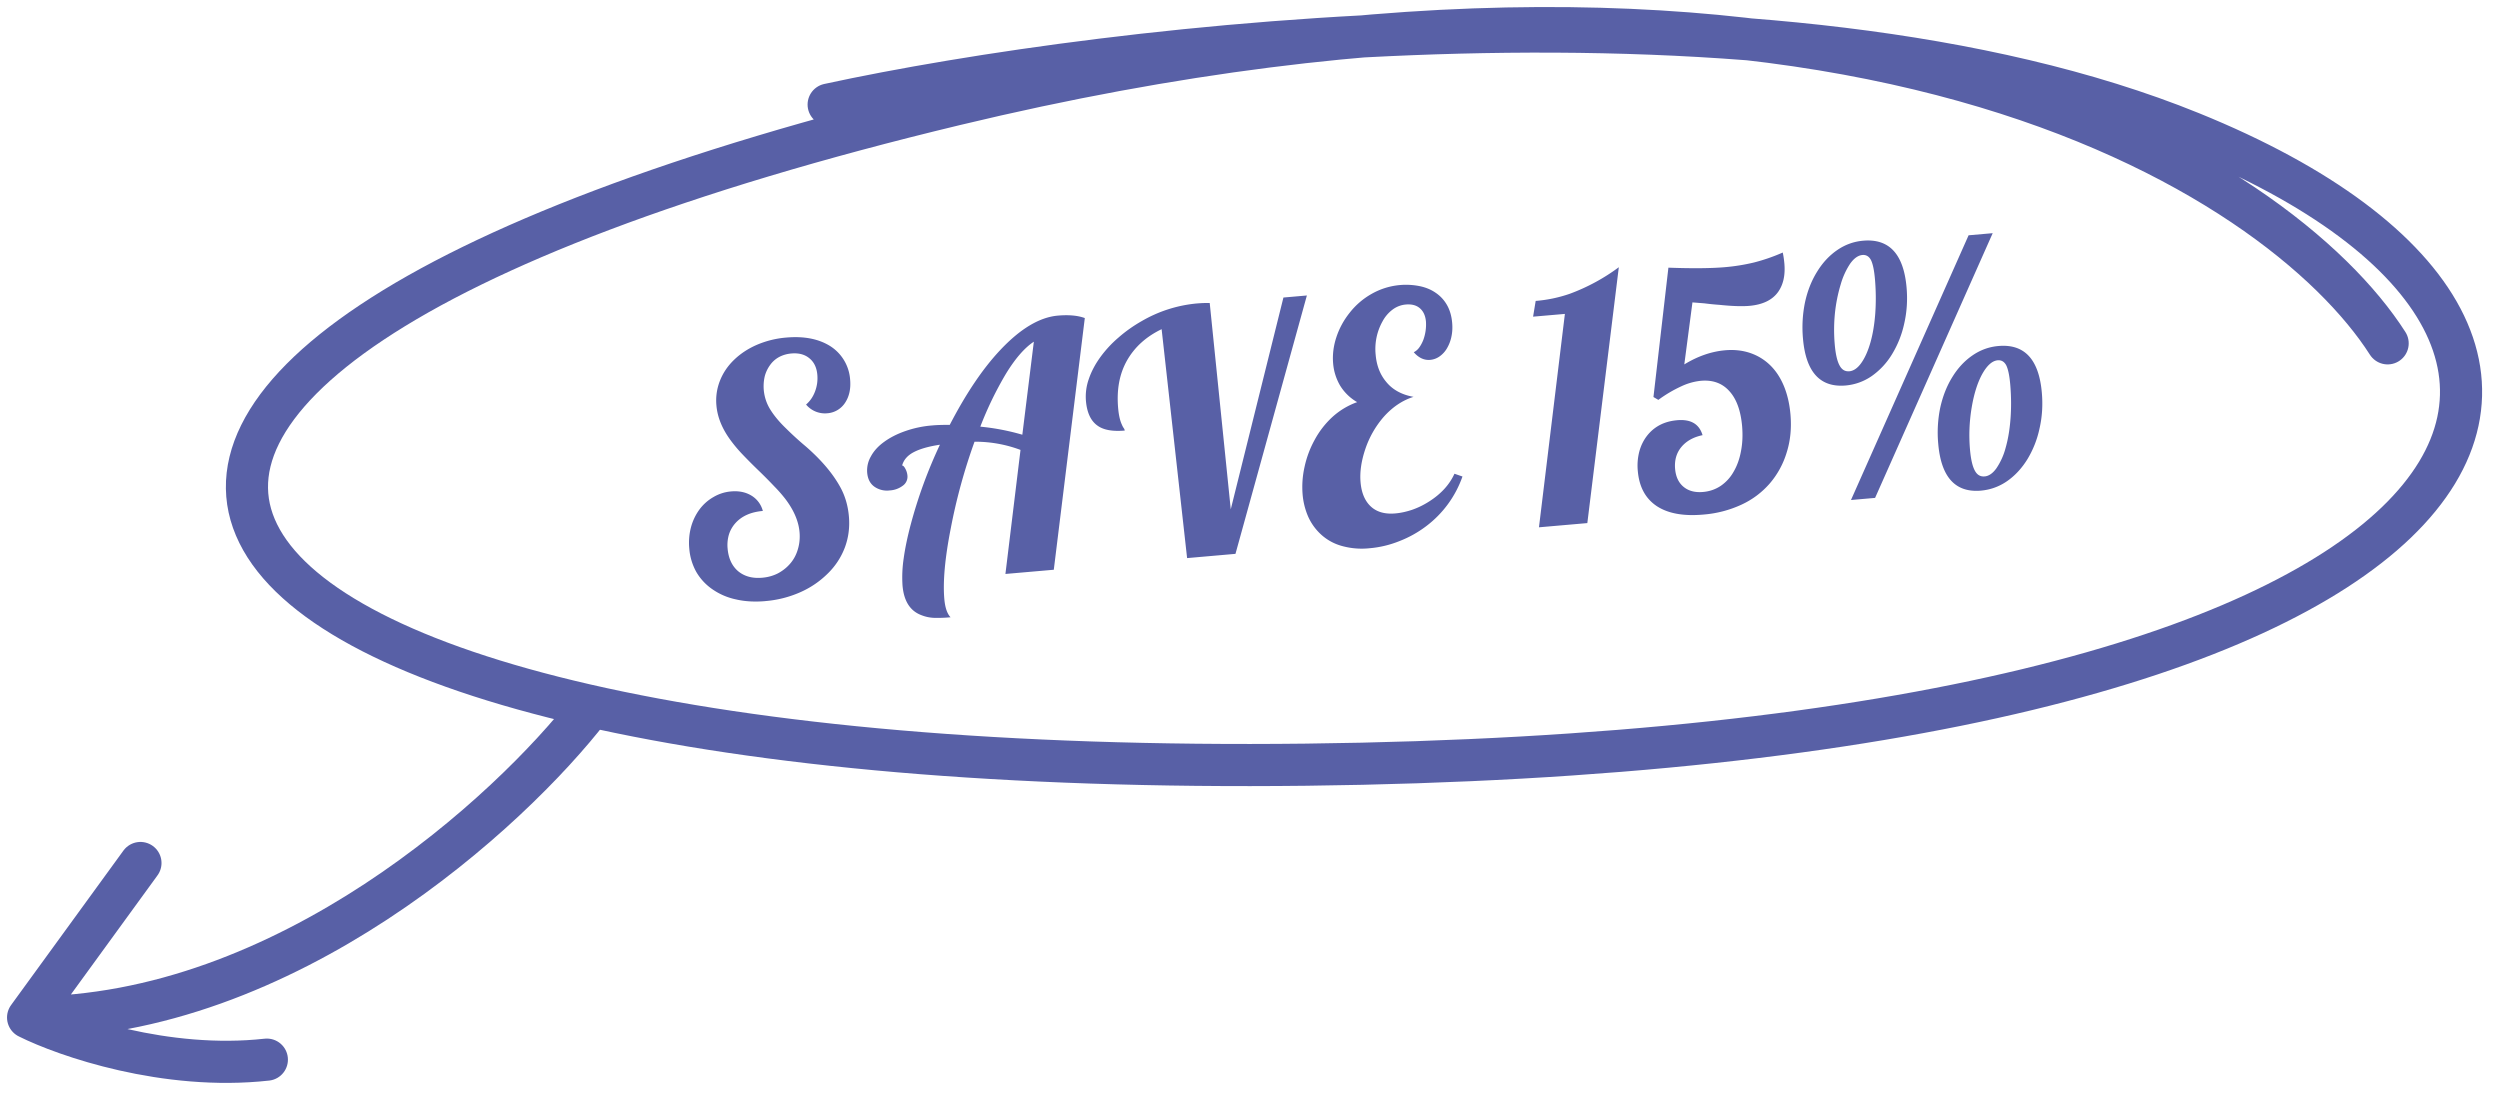 <svg xmlns="http://www.w3.org/2000/svg" width="89" height="39" fill="none" viewBox="0 0 89 39">
  <path fill="#5860A6" d="M27.243 21.4c-.381.033-.73.012-1.046-.062a2.295 2.295 0 0 1-.831-.357 1.917 1.917 0 0 1-.578-.62 2.045 2.045 0 0 1-.25-.836 2.176 2.176 0 0 1 .059-.747 1.91 1.91 0 0 1 .302-.638c.137-.184.303-.332.497-.443a1.47 1.47 0 0 1 .63-.202c.28-.025.521.025.724.148a.901.901 0 0 1 .407.547c-.417.036-.738.176-.964.42a1.108 1.108 0 0 0-.24.409 1.317 1.317 0 0 0-.05.51c.03.35.156.62.377.808.224.184.509.261.855.23.206-.017.396-.071.568-.16.173-.094.32-.213.44-.357.12-.143.208-.31.262-.499.058-.193.077-.395.059-.605-.034-.39-.202-.782-.503-1.18a5.022 5.022 0 0 0-.392-.447 17.018 17.018 0 0 0-.581-.585 19.44 19.44 0 0 1-.56-.563 5.133 5.133 0 0 1-.415-.493c-.302-.409-.471-.821-.508-1.238a1.911 1.911 0 0 1 .123-.88c.109-.28.277-.53.505-.75.228-.22.5-.4.818-.537a3.334 3.334 0 0 1 1.042-.256c.642-.056 1.17.05 1.587.32a1.537 1.537 0 0 1 .684 1.17c.03.33-.03.608-.18.833a.824.824 0 0 1-.626.372.875.875 0 0 1-.762-.31c.142-.122.248-.276.318-.462.073-.191.101-.39.083-.596-.022-.257-.116-.452-.28-.587-.166-.139-.38-.196-.645-.173-.16.014-.305.056-.436.126a.944.944 0 0 0-.317.28 1.192 1.192 0 0 0-.194.406 1.57 1.57 0 0 0 .204 1.194c.138.22.326.444.566.674.214.212.444.422.69.628.573.498.99.997 1.254 1.496.155.296.25.629.282.998.034.39-.015.758-.145 1.107a2.56 2.56 0 0 1-.607.924 3.238 3.238 0 0 1-.983.668 3.84 3.84 0 0 1-1.243.314Zm6.597.575a4.93 4.93 0 0 1-.575.021 1.355 1.355 0 0 1-.473-.1c-.393-.15-.614-.499-.662-1.047a4.525 4.525 0 0 1 .04-.963c.052-.377.138-.786.256-1.228.26-.972.605-1.914 1.035-2.826-.394.059-.704.146-.93.264-.22.114-.36.273-.416.478.035-.003.073.034.115.113a.61.61 0 0 1 .075.247.392.392 0 0 1-.163.355.848.848 0 0 1-.467.17.782.782 0 0 1-.541-.129c-.155-.108-.242-.275-.262-.5a1 1 0 0 1 .132-.582c.104-.194.262-.367.472-.518.214-.156.466-.284.755-.384a3.79 3.79 0 0 1 .953-.2c.167-.016.376-.022.627-.02.577-1.114 1.174-2 1.791-2.657.718-.765 1.403-1.175 2.057-1.233.389-.034.71-.005.96.087l-1.104 8.96-1.722.15.537-4.416a4.586 4.586 0 0 0-1.637-.292 20.323 20.323 0 0 0-.847 3.091c-.206 1.05-.282 1.886-.228 2.508.027.307.101.524.222.651Zm2.965-9.811c-.33.217-.663.6-1 1.152a12.49 12.49 0 0 0-.906 1.873 8.06 8.06 0 0 1 1.496.287l.41-3.312Zm4.549-.445c-.55.264-.96.635-1.232 1.113-.269.475-.374 1.04-.316 1.698.022.25.066.446.134.589a.61.61 0 0 0 .07.129.164.164 0 0 1 .03.08c-.432.037-.755-.02-.968-.175-.238-.167-.375-.459-.412-.875a1.877 1.877 0 0 1 .102-.786c.09-.266.228-.527.414-.783a4.03 4.03 0 0 1 .64-.69c.254-.223.533-.42.836-.592a4.77 4.77 0 0 1 1.933-.622c.18-.015.34-.022.481-.018l.749 7.345 1.875-7.54.835-.073-2.542 9.198-1.722.151-.907-8.15Zm7.405 7.798a2.626 2.626 0 0 1-.996-.083 1.803 1.803 0 0 1-.735-.407 1.927 1.927 0 0 1-.455-.63 2.508 2.508 0 0 1-.2-.794 3.264 3.264 0 0 1 .068-.977c.073-.34.192-.66.357-.96a3.12 3.12 0 0 1 .634-.82 2.62 2.62 0 0 1 .883-.53 1.71 1.71 0 0 1-.61-.594 1.854 1.854 0 0 1-.245-.779c-.027-.307.01-.618.113-.933.105-.32.264-.611.476-.877a2.63 2.63 0 0 1 .788-.675 2.475 2.475 0 0 1 1.7-.272c.215.044.404.121.567.233.17.114.307.261.409.44.102.18.163.39.184.631.016.175.007.34-.027.497a1.354 1.354 0 0 1-.158.413.917.917 0 0 1-.263.288.676.676 0 0 1-.33.123c-.218.02-.414-.071-.589-.272a.521.521 0 0 0 .187-.157c.06-.08.11-.173.152-.278a1.591 1.591 0 0 0 .095-.656c-.02-.225-.103-.393-.25-.501-.12-.088-.277-.123-.468-.106a.912.912 0 0 0-.472.182 1.276 1.276 0 0 0-.357.42 2.013 2.013 0 0 0-.243 1.191c.033.378.155.694.366.95.228.286.556.468.982.544-.397.125-.752.364-1.066.717a3.4 3.4 0 0 0-.648 1.133c-.146.432-.204.83-.172 1.191.031.362.144.64.337.835.215.217.516.308.9.274.191-.016.39-.06.595-.128.21-.073.407-.169.593-.287.431-.27.737-.602.918-.998l.285.099a3.778 3.778 0 0 1-1.297 1.772 3.929 3.929 0 0 1-.954.53c-.34.136-.692.22-1.054.251Zm6.951-8.342-1.132.098.092-.56a4.91 4.91 0 0 0 1.213-.254 6.974 6.974 0 0 0 1.747-.946l-1.121 9.109-1.722.15.923-7.597Zm4.925 7.144c-.708.062-1.262-.04-1.662-.307-.396-.268-.618-.681-.667-1.242a2 2 0 0 1 .051-.686c.056-.213.148-.402.274-.566.258-.332.616-.518 1.075-.558.486-.043.788.135.905.532-.327.068-.58.21-.757.425-.173.211-.247.47-.22.778.025.28.126.493.303.638.178.146.408.206.692.181.23-.02.437-.091.623-.213a1.49 1.49 0 0 0 .467-.512c.123-.21.21-.453.26-.728.054-.275.067-.573.04-.892-.05-.556-.202-.972-.457-1.248-.252-.28-.588-.401-1.008-.365a2.15 2.15 0 0 0-.7.197 4.63 4.63 0 0 0-.817.483l-.174-.102.532-4.605c.85.031 1.522.025 2.016-.018a6.974 6.974 0 0 0 1.033-.167 6.545 6.545 0 0 0 1.022-.354c.026.12.045.251.058.395.035.409-.037.742-.219 1.002-.205.292-.55.46-1.032.502-.26.022-.617.01-1.068-.037a8.342 8.342 0 0 1-.528-.053l-.426-.034-.29 2.208c.48-.293.964-.46 1.45-.503.32-.028.614.003.885.093.27.09.509.234.714.431.206.198.37.446.495.745.124.3.202.635.235 1.009.042.482 0 .931-.13 1.347a3.033 3.033 0 0 1-.597 1.105 2.99 2.99 0 0 1-1.015.765 3.97 3.97 0 0 1-1.363.354Zm5.074-4.596c-.91.08-1.418-.474-1.522-1.66a4.429 4.429 0 0 1 .07-1.295c.089-.412.233-.777.433-1.097.195-.319.434-.575.715-.768.28-.193.589-.305.924-.334.926-.08 1.44.474 1.545 1.665.039.443.011.87-.082 1.277a3.52 3.52 0 0 1-.434 1.097 2.58 2.58 0 0 1-.726.781 1.92 1.92 0 0 1-.923.334Zm4.373-5.347.858-.075-4.187 9.424-.858.075 4.187-9.424Zm-4.247 4.842c.152-.014.293-.11.422-.29.133-.184.243-.43.33-.735.087-.305.144-.653.173-1.044.028-.395.024-.8-.012-1.217-.028-.315-.075-.54-.142-.675-.07-.131-.171-.191-.304-.18-.151.014-.296.114-.432.303a2.649 2.649 0 0 0-.34.741 5.52 5.52 0 0 0-.206 1.024 5.97 5.97 0 0 0-.007 1.118c.03.343.086.59.17.744.08.154.197.224.348.21Zm4.69 4.248c-.911.08-1.419-.474-1.523-1.66a4.37 4.37 0 0 1 .07-1.29c.09-.41.234-.777.433-1.096.196-.319.434-.575.716-.768.28-.193.589-.305.923-.334.926-.081 1.441.472 1.545 1.659.039.443.012.87-.082 1.277a3.52 3.52 0 0 1-.433 1.097c-.2.323-.442.584-.726.781a1.919 1.919 0 0 1-.924.334Zm.125-.505c.152-.013.293-.11.422-.29a2.36 2.36 0 0 0 .33-.735c.087-.305.145-.653.173-1.044.029-.39.025-.794-.011-1.21-.028-.316-.075-.541-.142-.677-.07-.13-.172-.19-.304-.179-.198.018-.385.187-.561.508-.165.309-.288.704-.367 1.185a5.927 5.927 0 0 0-.058 1.487c.03.343.087.59.17.744.08.154.197.224.348.21Z"/>
  <path stroke="#5860A6" stroke-linecap="round" stroke-linejoin="round" stroke-width="1.5" d="M21 25.223c-2.833 3.666-10.8 11-20 11m0 0 4-5.5m-4 5.5c1.333.666 4.9 1.9 8.5 1.5"/>
  <path stroke="#5860A6" stroke-linecap="round" stroke-linejoin="round" stroke-width="1.5" d="M29.5 3.723c10-2.167 33.7-5 48.5 1 18.5 7.5 11.5 22-31.5 22.5s-52-14-12.5-23.5c31.6-7.6 47.167 2.5 51 8.5"/>
</svg>
